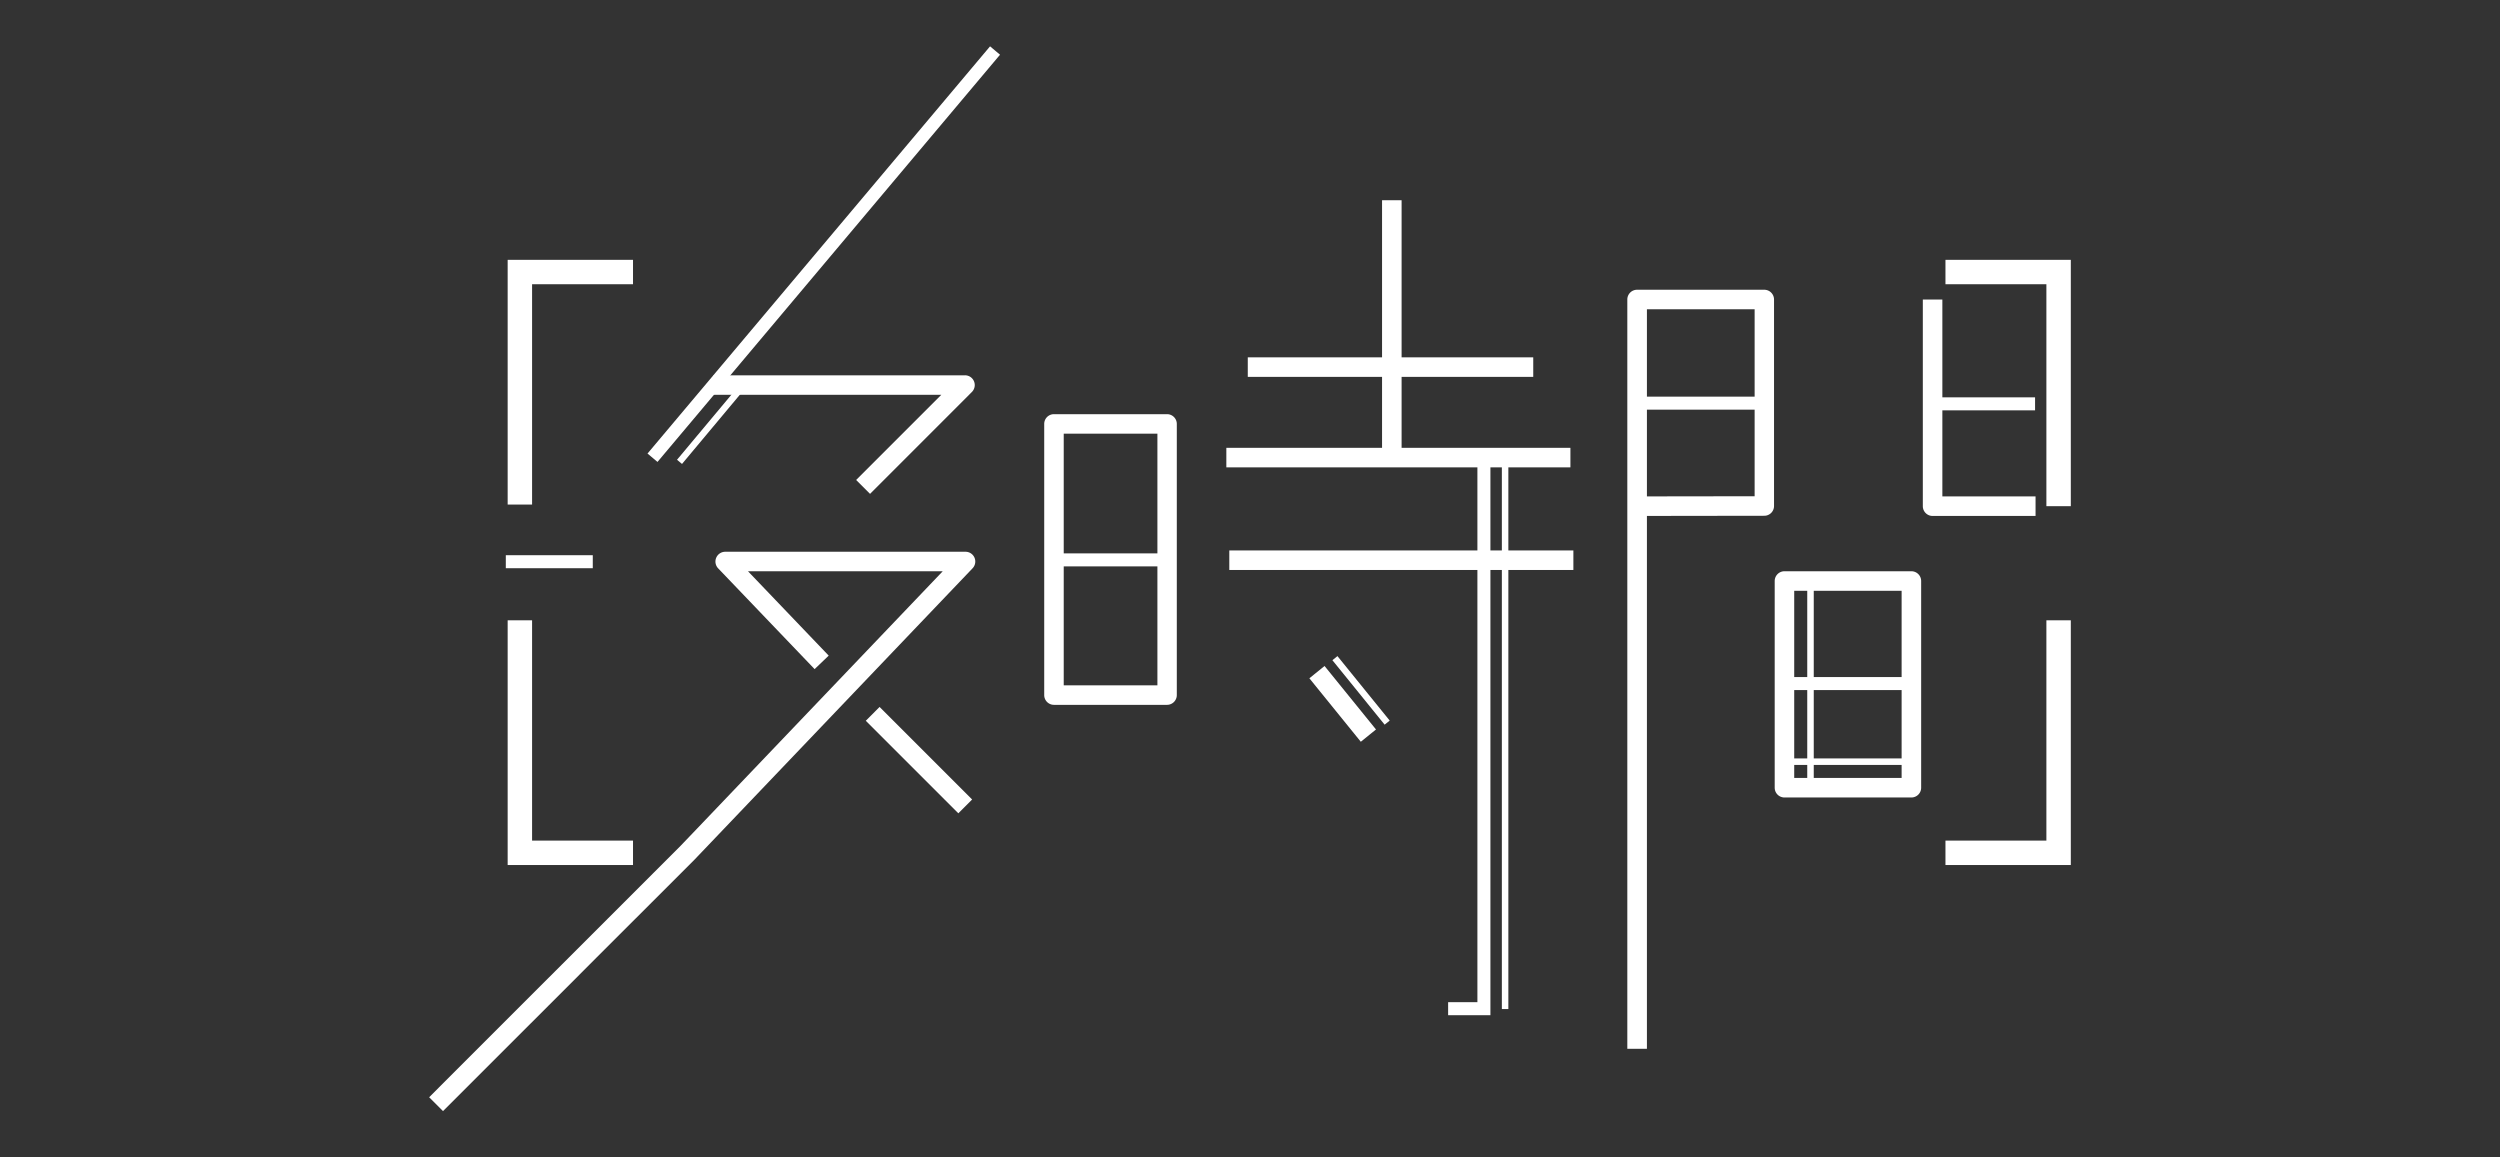 <svg xmlns="http://www.w3.org/2000/svg" viewBox="0 0 1080 500"><rect x="0" y="0" width="1080" height="500" fill="#333333" stroke="none"/><defs><style>.cls-1{fill:#fff;}</style></defs><g id="圖層_2" data-name="圖層 2"><rect class="cls-1" x="539.04" y="154.37" width="123.32" height="8.44"/><rect class="cls-1" x="597.05" y="86.5" width="8.44" height="111.08"/><rect class="cls-1" x="529.78" y="193.46" width="148.64" height="8.44"/><rect class="cls-1" x="531.06" y="237.79" width="148.64" height="8.44"/><rect class="cls-1" x="704.54" y="171.35" width="57.65" height="5.62"/><rect class="cls-1" x="834.86" y="171.65" width="44.29" height="5.62"/><path class="cls-1" d="M707.24,214.45l54.94-.08L758,218.59v-89.2l4.22,4.21H707.25l4.22-4.21V453.07H703V129.39a4.22,4.22,0,0,1,4.22-4.22h54.94a4.22,4.22,0,0,1,4.22,4.22v89.2a4.21,4.21,0,0,1-4.21,4.22l-55,.08v-8.44Z"/><rect class="cls-1" x="240.92" y="106.97" width="229.88" height="5.63" transform="translate(42.78 311.44) rotate(-49.93)"/><path class="cls-1" d="M375.86,213.35l-6-6,36.78-36.79H308.25v-8.43H416.86a4.22,4.22,0,0,1,3,7.2Z"/><rect class="cls-1" x="575.82" y="286.45" width="8.44" height="35.3" transform="translate(-62.07 433) rotate(-39.02)"/><rect class="cls-1" x="586.57" y="280.33" width="2.81" height="35.85" transform="translate(-56.62 436.71) rotate(-39.02)"/><polygon class="cls-1" points="894.59 218.67 884.04 218.67 884.04 122.79 840.44 122.79 840.44 112.25 894.59 112.25 894.59 218.67"/><polygon class="cls-1" points="229.86 217.97 219.31 217.97 219.31 112.25 273.46 112.25 273.46 122.79 229.86 122.79 229.86 217.97"/><polygon class="cls-1" points="273.46 373.69 219.31 373.69 219.31 267.97 229.86 267.97 229.86 363.14 273.46 363.14 273.46 373.69"/><polygon class="cls-1" points="894.59 373.69 840.44 373.69 840.44 363.14 884.04 363.14 884.04 267.97 894.59 267.97 894.59 373.69"/><rect class="cls-1" x="218.51" y="239.85" width="37.57" height="5.62"/><polygon class="cls-1" points="379.98 305.4 419.96 345.38 414 351.35 374.02 311.37 379.98 305.4 379.98 305.4"/><path class="cls-1" d="M185.41,474c30.33-30.37,78.7-78.66,108.53-108.53L301,358.1,414.06,239.66l3.05,7.13H313.27l3.05-7.13L358,283.23l-6.09,5.83-41.7-43.57a4.24,4.24,0,0,1,3-7.13H417.11a4.22,4.22,0,0,1,3.05,7.13L307.06,364,300,371.39c-13.14,13.2-37.34,37.28-50.68,50.68L191.38,480l-6-6Z"/><rect class="cls-1" x="648.8" y="199.69" width="2.81" height="236.22"/><rect class="cls-1" x="286.28" y="182.56" width="40.51" height="2.81" transform="translate(-31.2 301.2) rotate(-50.11)"/><path class="cls-1" d="M504.16,304.49H455.31a4.21,4.21,0,0,1-4.21-4.22V183.14a4.21,4.21,0,0,1,4.21-4.22h48.85a4.22,4.22,0,0,1,4.22,4.22V300.27A4.22,4.22,0,0,1,504.16,304.49Zm-44.63-8.44H500V187.35H459.53Z"/><rect class="cls-1" x="455.31" y="239.06" width="48.85" height="5.62"/><path class="cls-1" d="M879.36,222.89H834.88a4.22,4.22,0,0,1-4.22-4.22V129.39h8.44v85.06h40.26Z"/><path class="cls-1" d="M825.72,344.51H770.89a4.21,4.21,0,0,1-4.22-4.21V251a4.22,4.22,0,0,1,4.22-4.22h54.83a4.22,4.22,0,0,1,4.22,4.22V340.3A4.21,4.21,0,0,1,825.72,344.51Zm-50.62-8.43h46.4V255.23H775.1Z"/><rect class="cls-1" x="770.89" y="292.49" width="54.84" height="5.62"/><polygon class="cls-1" points="643.86 438.57 625.59 438.57 625.59 432.94 638.24 432.94 638.24 197.68 643.86 197.68 643.86 438.57"/><rect class="cls-1" x="780.73" y="251.01" width="2.81" height="89.29"/><rect class="cls-1" x="769.48" y="327.64" width="56.24" height="2.81"/></g></svg>